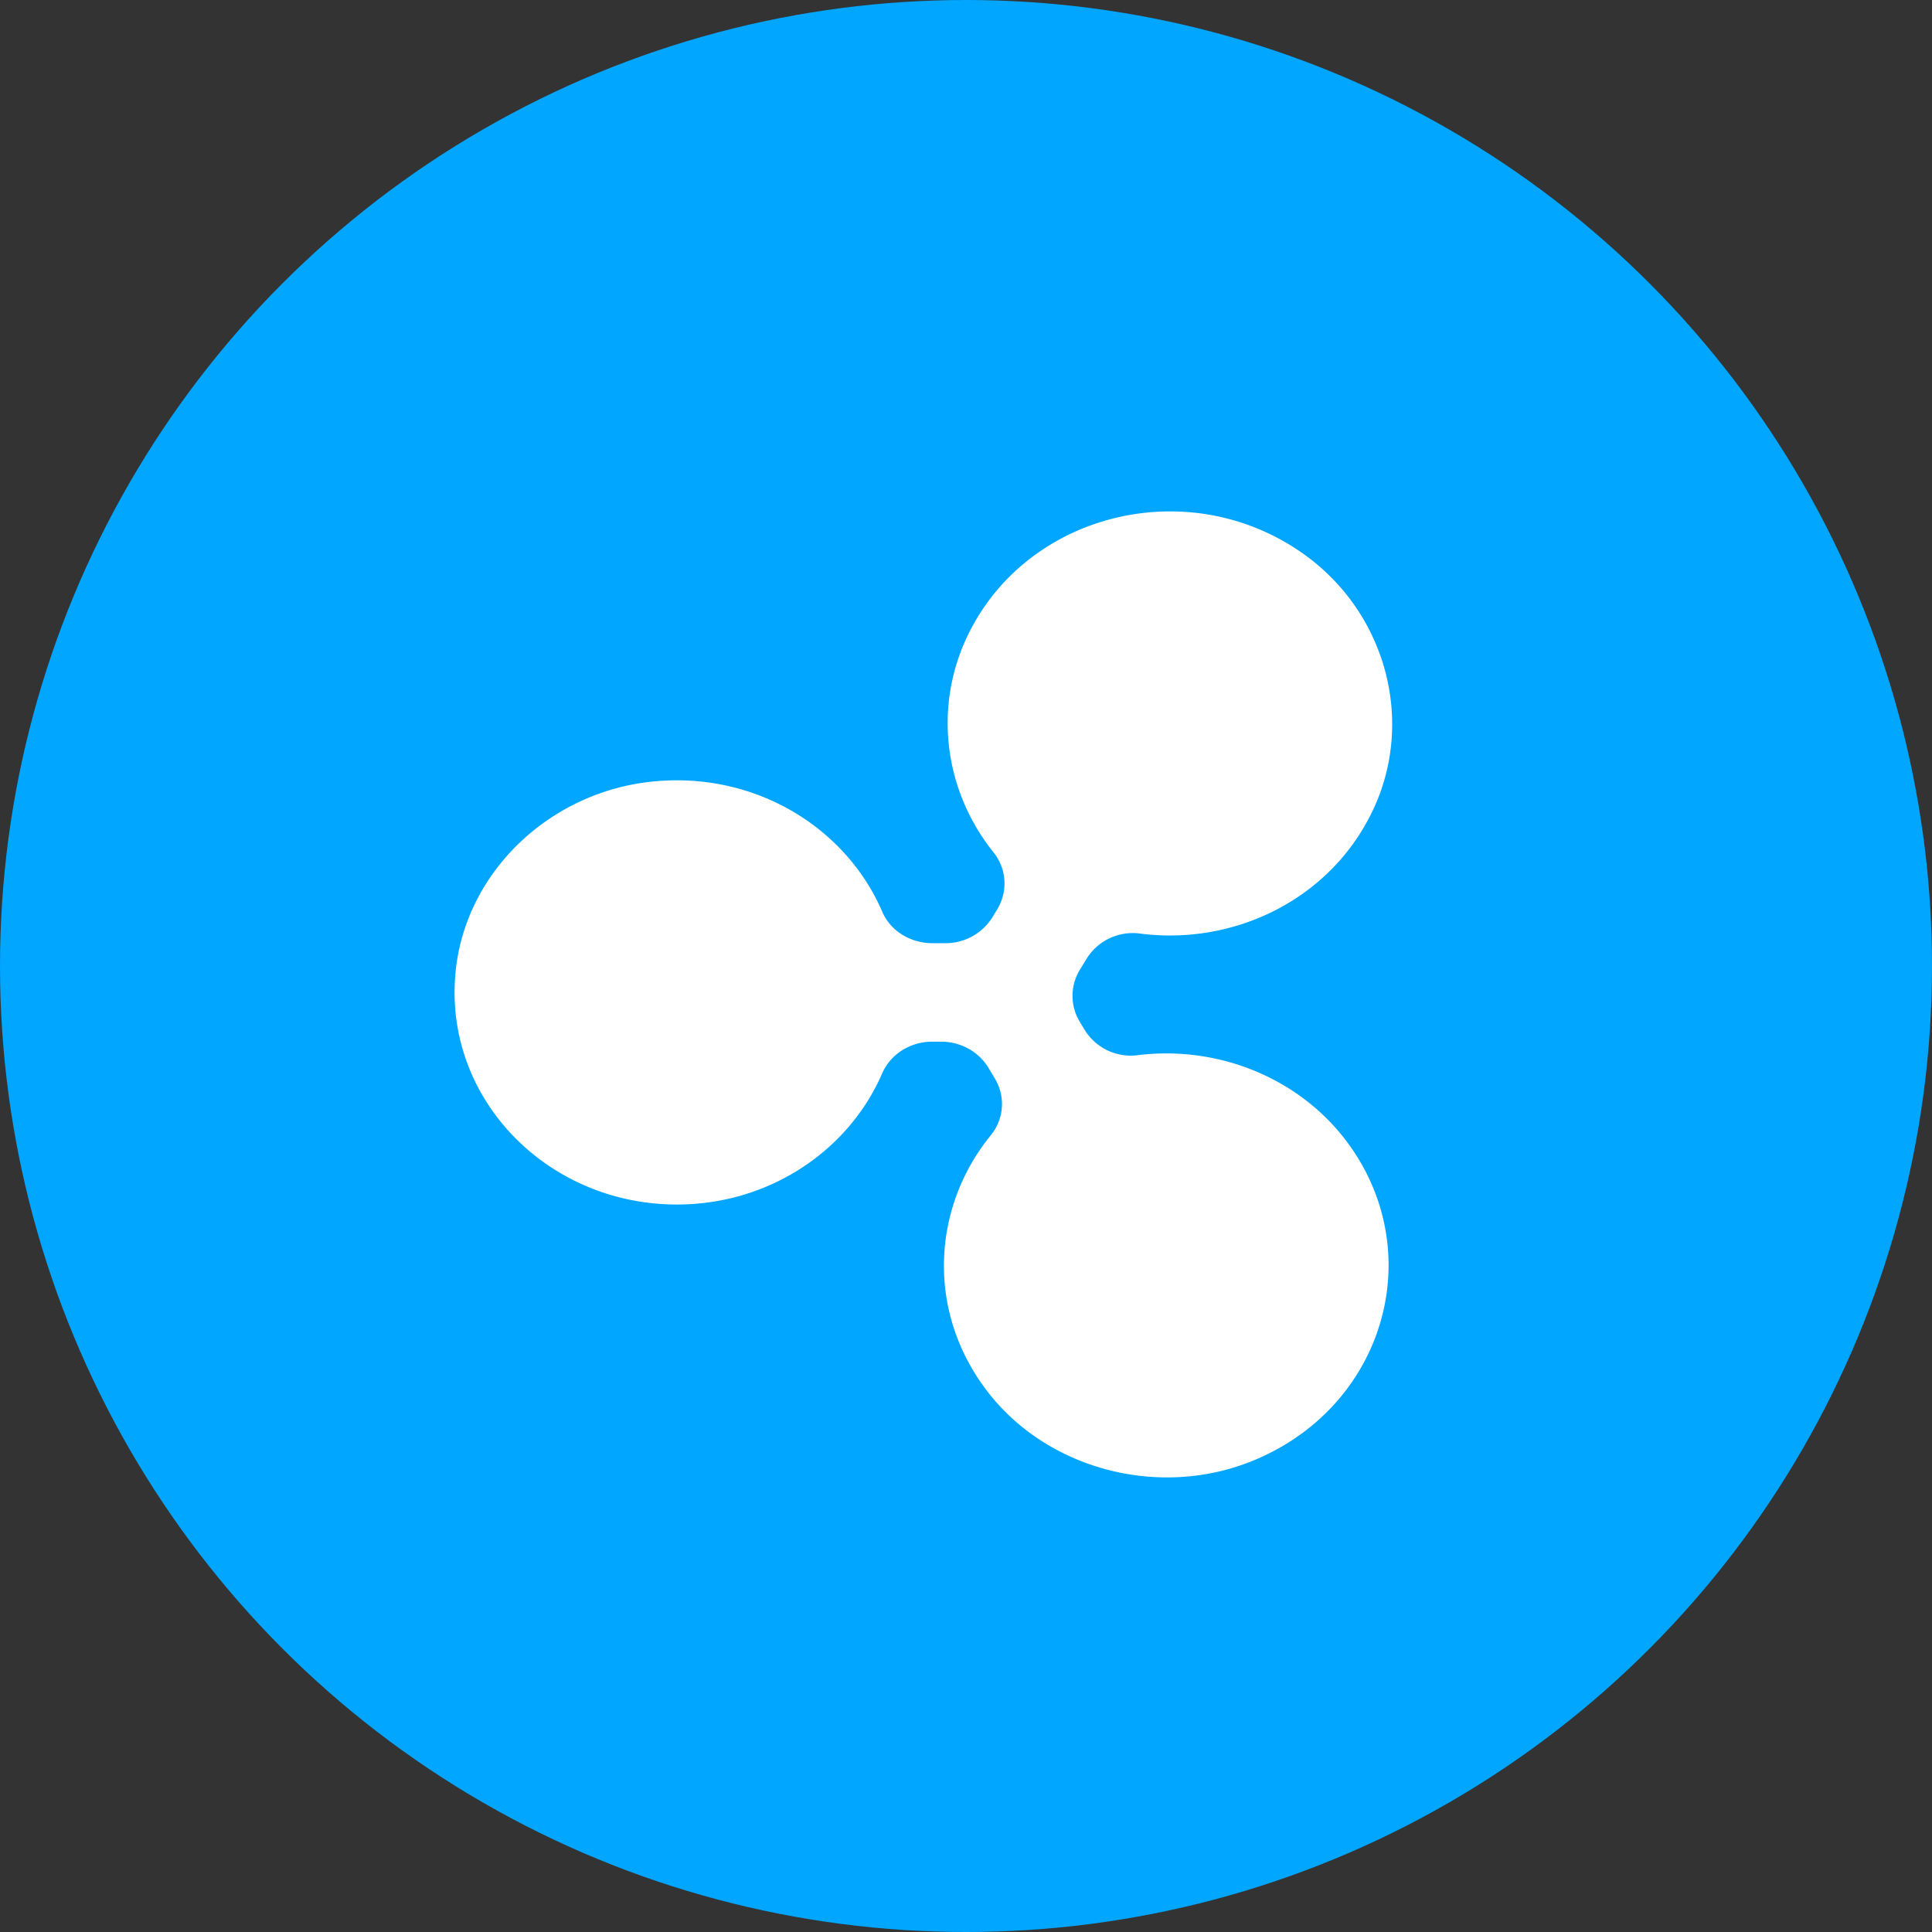 <svg width="48" height="48" xmlns="http://www.w3.org/2000/svg"><rect width="100%" height="100%" fill="#333333" stroke="none"/><g fill="none" fill-rule="evenodd"><circle fill="#00A6FF" cx="24" cy="24" r="24"/><path d="M29.023 12.706c-1.888.016-3.718.955-4.733 2.625-1.156 1.9-.924 4.202.393 5.845.33.41.363.973.09 1.422l-.116.19a1.37 1.37 0 01-1.172.645h-.322c-.538 0-1.036-.3-1.24-.774-.893-2.082-3.14-3.497-5.7-3.243-2.542.253-4.612 2.212-4.894 4.637-.37 3.18 2.23 5.873 5.488 5.873 2.303 0 4.273-1.346 5.1-3.258.208-.48.701-.788 1.245-.788h.22c.486 0 .936.249 1.177.651l.153.257a1.223 1.223 0 01-.09 1.41c-1.45 1.774-1.623 4.337-.122 6.33 1.492 1.982 4.301 2.724 6.649 1.755 3.077-1.272 4.238-4.76 2.621-7.46-1.147-1.915-3.363-2.88-5.522-2.605a1.346 1.346 0 01-1.309-.645l-.114-.19a1.239 1.239 0 01.005-1.29l.162-.267a1.35 1.35 0 011.323-.633c2.335.307 4.746-.836 5.8-3.076 1.047-2.226.31-4.917-1.747-6.367a5.702 5.702 0 00-3.246-1.044h-.1z" fill="#FFF"/></g></svg>